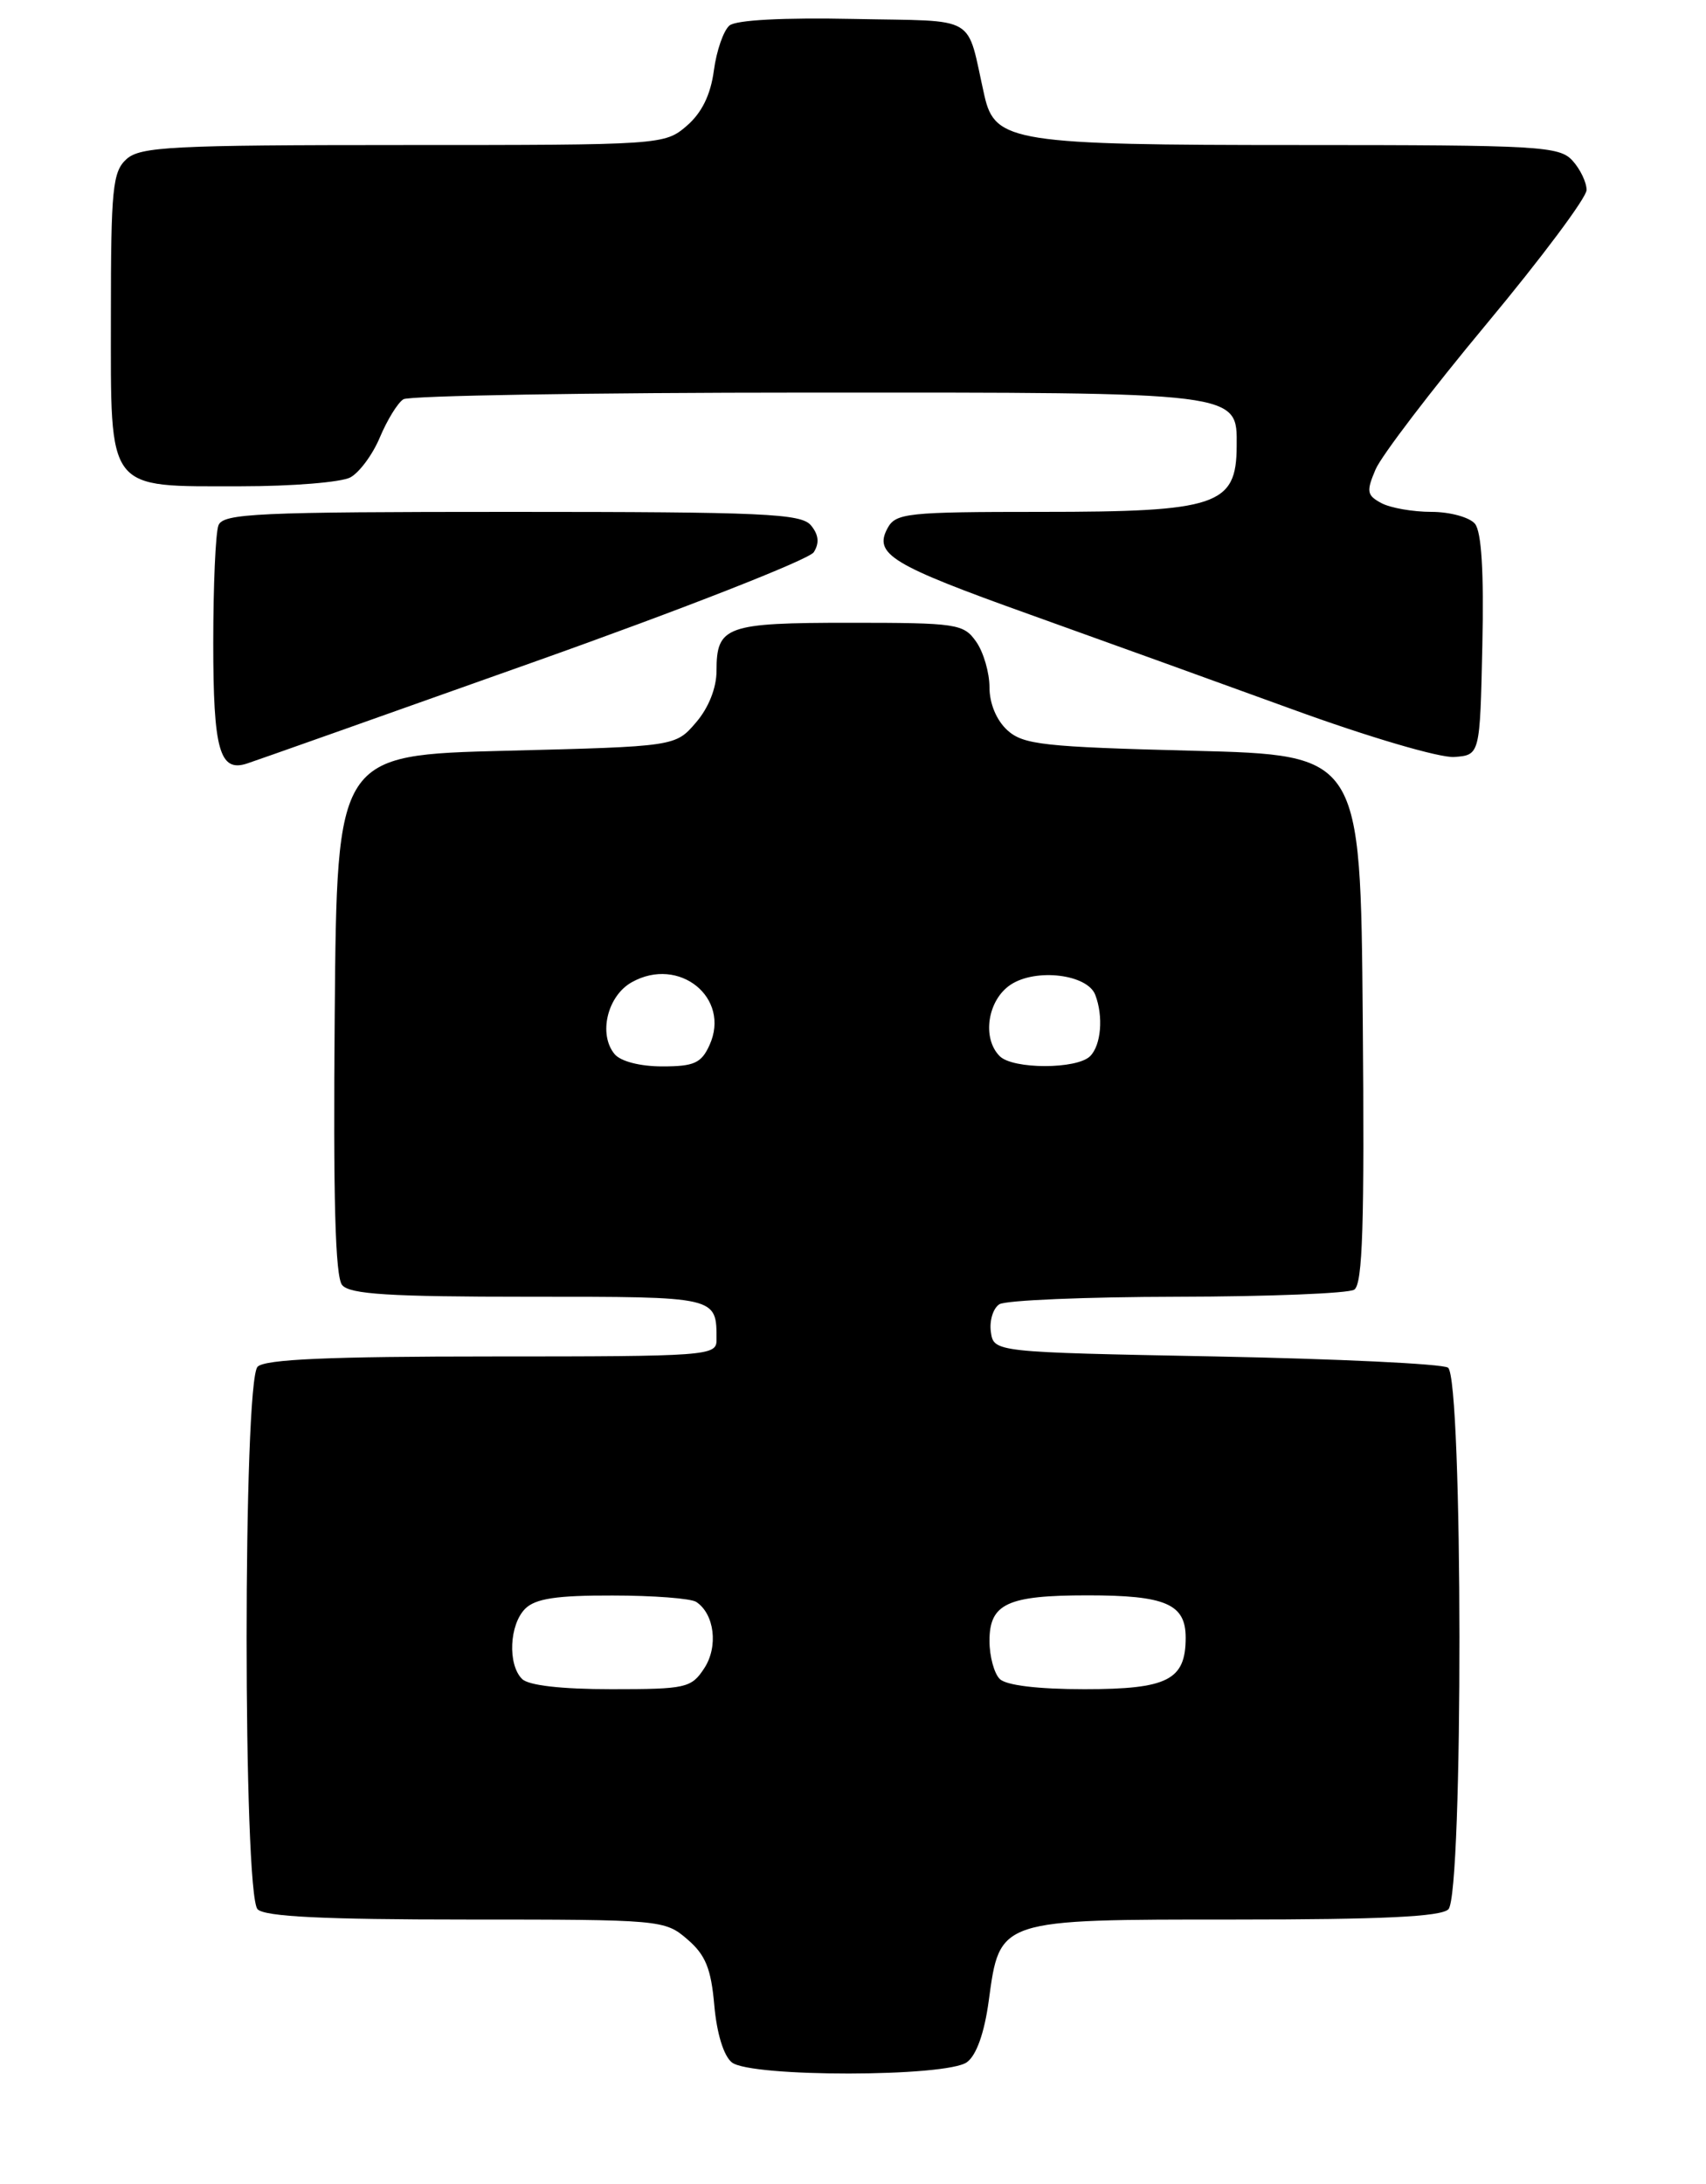 <?xml version="1.0" encoding="UTF-8" standalone="no"?>
<!DOCTYPE svg PUBLIC "-//W3C//DTD SVG 1.1//EN" "http://www.w3.org/Graphics/SVG/1.1/DTD/svg11.dtd" >
<svg xmlns="http://www.w3.org/2000/svg" xmlns:xlink="http://www.w3.org/1999/xlink" version="1.1" viewBox="0 0 200 256">
 <g >
 <path fill="currentColor"
d=" M 113.36 241.72 C 114.47 240.91 115.40 238.29 115.91 234.55 C 117.22 224.91 116.94 225.00 144.91 225.00 C 162.00 225.00 168.93 224.67 169.80 223.80 C 171.56 222.04 171.51 161.45 169.75 160.31 C 169.06 159.86 156.80 159.28 142.50 159.00 C 116.50 158.50 116.50 158.50 116.16 156.11 C 115.98 154.80 116.43 153.34 117.16 152.88 C 117.90 152.41 127.28 152.02 138.00 152.00 C 148.72 151.98 158.07 151.61 158.76 151.17 C 159.75 150.54 159.97 143.51 159.76 119.43 C 159.50 88.50 159.50 88.50 139.85 88.00 C 122.35 87.55 119.97 87.29 118.10 85.60 C 116.82 84.43 116.00 82.47 116.00 80.57 C 116.00 78.85 115.30 76.44 114.44 75.22 C 112.97 73.12 112.19 73.00 99.64 73.00 C 85.08 73.00 84.00 73.39 84.00 78.64 C 84.00 80.63 83.07 82.98 81.59 84.69 C 79.18 87.50 79.18 87.50 59.34 88.00 C 39.50 88.50 39.50 88.50 39.24 118.88 C 39.05 140.46 39.30 149.66 40.11 150.63 C 41.00 151.71 45.65 152.00 62.02 152.00 C 84.25 152.00 84.00 151.94 84.00 157.08 C 84.00 158.92 82.96 159.00 57.70 159.00 C 38.58 159.00 31.07 159.33 30.20 160.20 C 28.48 161.92 28.48 222.08 30.20 223.80 C 31.06 224.66 37.90 225.00 54.64 225.00 C 77.48 225.00 77.94 225.04 80.57 227.31 C 82.71 229.14 83.36 230.74 83.74 235.06 C 84.03 238.35 84.84 240.99 85.80 241.75 C 88.02 243.50 110.97 243.48 113.36 241.72 Z  M 62.46 77.64 C 80.04 71.40 94.86 65.58 95.40 64.73 C 96.08 63.65 95.98 62.68 95.07 61.58 C 93.92 60.20 89.58 60.00 59.98 60.00 C 30.11 60.00 26.14 60.18 25.61 61.58 C 25.27 62.45 25.00 68.66 25.00 75.38 C 25.00 87.90 25.74 90.55 28.95 89.50 C 29.80 89.23 44.88 83.89 62.46 77.64 Z  M 173.78 75.64 C 173.97 67.01 173.68 62.32 172.91 61.39 C 172.27 60.63 169.98 60.00 167.81 60.00 C 165.64 60.00 163.00 59.54 161.94 58.97 C 160.24 58.06 160.16 57.61 161.26 55.03 C 161.94 53.43 167.79 45.76 174.25 38.00 C 180.71 30.24 186.00 23.16 186.00 22.27 C 186.00 21.38 185.26 19.83 184.35 18.83 C 182.81 17.13 180.47 17.00 152.30 17.00 C 118.88 17.00 116.64 16.65 115.41 11.23 C 113.22 1.54 114.91 2.53 100.08 2.22 C 91.88 2.05 86.29 2.34 85.52 2.99 C 84.83 3.56 84.00 5.93 83.69 8.26 C 83.31 11.12 82.27 13.23 80.51 14.75 C 77.91 16.98 77.59 17.00 47.27 17.00 C 20.19 17.00 16.45 17.19 14.83 18.65 C 13.20 20.13 13.00 22.10 13.00 37.10 C 13.00 57.85 12.35 57.00 28.29 57.00 C 34.25 57.00 40.00 56.53 41.07 55.96 C 42.13 55.39 43.70 53.27 44.54 51.25 C 45.39 49.23 46.62 47.22 47.29 46.80 C 47.95 46.38 69.21 46.02 94.53 46.02 C 145.70 46.00 145.02 45.91 144.98 52.31 C 144.95 59.24 142.68 60.00 122.10 60.00 C 106.30 60.00 105.00 60.14 104.04 61.93 C 102.42 64.96 104.47 66.21 120.67 72.01 C 128.83 74.93 142.70 79.94 151.50 83.14 C 160.44 86.40 168.82 88.86 170.50 88.73 C 173.50 88.50 173.50 88.50 173.78 75.64 Z  M 61.20 196.80 C 59.50 195.10 59.71 190.43 61.57 188.57 C 62.76 187.38 65.25 187.00 71.82 187.02 C 76.59 187.02 81.00 187.36 81.62 187.77 C 83.76 189.18 84.23 193.01 82.56 195.55 C 81.05 197.86 80.42 198.00 71.68 198.00 C 65.79 198.00 61.96 197.56 61.20 196.80 Z  M 117.20 196.80 C 116.54 196.14 116.00 194.13 116.00 192.34 C 116.00 187.97 118.10 187.00 127.50 187.00 C 136.65 187.00 139.00 188.01 139.00 191.96 C 139.00 196.93 136.90 198.00 127.13 198.00 C 121.67 198.00 117.95 197.55 117.20 196.80 Z  M 72.05 123.56 C 70.12 121.23 71.20 116.73 74.07 115.13 C 79.61 112.03 85.70 116.96 83.18 122.50 C 82.22 124.62 81.37 125.00 77.64 125.00 C 75.04 125.00 72.76 124.41 72.05 123.56 Z  M 117.20 123.80 C 115.08 121.68 115.78 117.19 118.50 115.41 C 121.46 113.47 127.48 114.20 128.40 116.61 C 129.37 119.13 129.09 122.51 127.80 123.80 C 126.25 125.35 118.75 125.35 117.20 123.80 Z "/>
</g>
</svg>